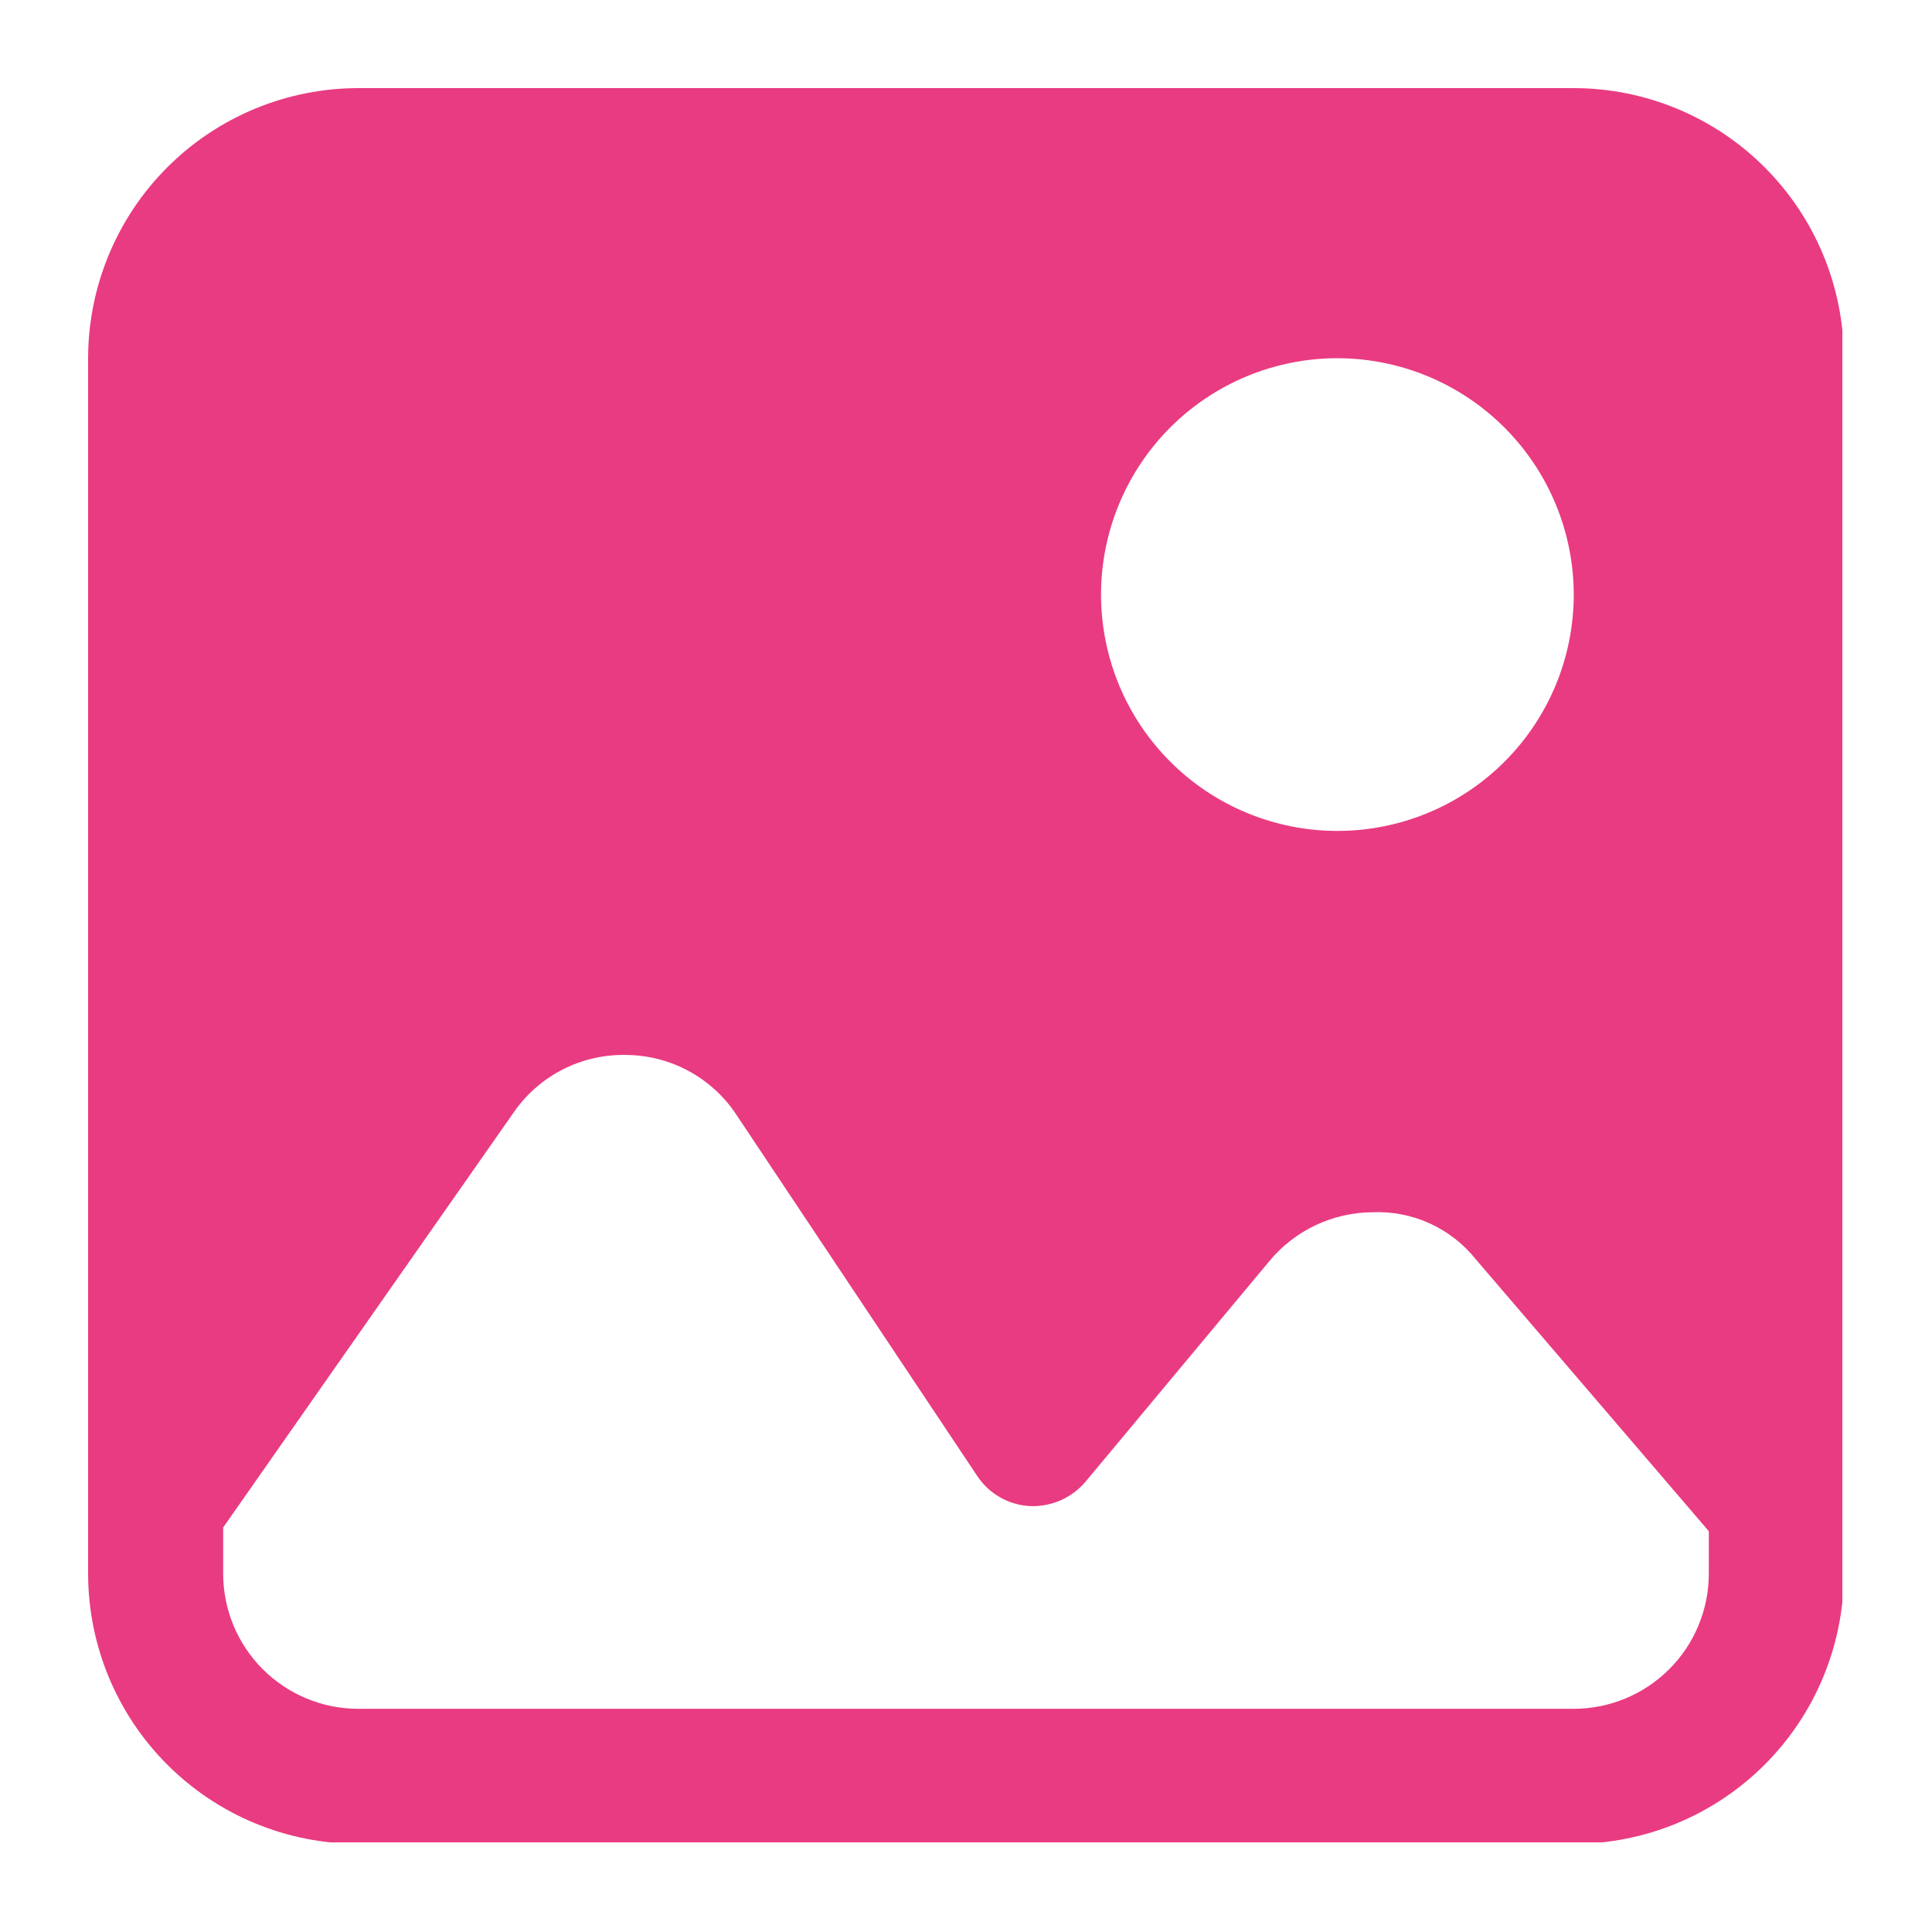 <svg xmlns="http://www.w3.org/2000/svg" xmlns:xlink="http://www.w3.org/1999/xlink" width="500" zoomAndPan="magnify" viewBox="0 0 375 375" height="500" preserveAspectRatio="xMidYMid meet" version="1.0"><defs><clipPath id="c0df3faeab"><path d="M 17.102 17.102 L 357.602 17.102 L 357.602 357.602 L 17.102 357.602 Z M 17.102 17.102 " clip-rule="nonzero"/></clipPath></defs><g clip-path="url(#c0df3faeab)"><path fill="#e93b81" d="M 305.465 17.102 L 69.531 17.102 C 67.812 17.102 66.102 17.188 64.391 17.359 C 62.684 17.527 60.988 17.781 59.305 18.117 C 57.621 18.453 55.961 18.871 54.316 19.371 C 52.676 19.871 51.059 20.449 49.477 21.105 C 47.891 21.766 46.34 22.5 44.824 23.309 C 43.312 24.117 41.844 25 40.414 25.953 C 38.988 26.906 37.609 27.93 36.285 29.02 C 34.957 30.109 33.688 31.258 32.473 32.473 C 31.258 33.688 30.109 34.957 29.02 36.285 C 27.93 37.609 26.906 38.988 25.953 40.414 C 25 41.844 24.117 43.312 23.309 44.824 C 22.5 46.34 21.766 47.891 21.105 49.477 C 20.449 51.059 19.871 52.676 19.371 54.316 C 18.871 55.961 18.453 57.621 18.117 59.305 C 17.781 60.988 17.527 62.684 17.359 64.391 C 17.188 66.102 17.102 67.812 17.102 69.531 L 17.102 305.465 C 17.102 307.18 17.188 308.891 17.359 310.602 C 17.527 312.309 17.781 314.004 18.117 315.688 C 18.453 317.371 18.871 319.035 19.371 320.676 C 19.871 322.32 20.449 323.934 21.105 325.52 C 21.766 327.105 22.5 328.652 23.309 330.168 C 24.117 331.68 25 333.152 25.953 334.578 C 26.906 336.004 27.93 337.383 29.02 338.707 C 30.109 340.035 31.258 341.305 32.473 342.52 C 33.688 343.734 34.957 344.883 36.285 345.973 C 37.609 347.062 38.988 348.086 40.414 349.039 C 41.844 349.992 43.312 350.875 44.824 351.684 C 46.34 352.496 47.891 353.227 49.477 353.887 C 51.059 354.543 52.676 355.121 54.316 355.621 C 55.961 356.121 57.621 356.539 59.305 356.875 C 60.988 357.211 62.684 357.465 64.391 357.637 C 66.102 357.805 67.812 357.891 69.531 357.895 L 305.465 357.895 C 307.18 357.891 308.891 357.805 310.602 357.637 C 312.309 357.465 314.004 357.211 315.688 356.875 C 317.371 356.539 319.035 356.121 320.676 355.621 C 322.32 355.121 323.934 354.543 325.52 353.887 C 327.105 353.227 328.652 352.496 330.168 351.684 C 331.68 350.875 333.152 349.992 334.578 349.039 C 336.004 348.086 337.383 347.062 338.707 345.973 C 340.035 344.883 341.305 343.734 342.52 342.52 C 343.734 341.305 344.883 340.035 345.973 338.707 C 347.062 337.383 348.086 336.004 349.039 334.578 C 349.992 333.152 350.875 331.68 351.684 330.168 C 352.496 328.652 353.227 327.105 353.887 325.52 C 354.543 323.934 355.121 322.32 355.621 320.676 C 356.121 319.035 356.539 317.371 356.875 315.688 C 357.211 314.004 357.465 312.309 357.637 310.602 C 357.805 308.891 357.891 307.18 357.895 305.465 L 357.895 69.531 C 357.891 67.812 357.805 66.102 357.637 64.391 C 357.465 62.684 357.211 60.988 356.875 59.305 C 356.539 57.621 356.121 55.961 355.621 54.316 C 355.121 52.676 354.543 51.059 353.887 49.477 C 353.227 47.891 352.496 46.34 351.684 44.824 C 350.875 43.312 349.992 41.844 349.039 40.414 C 348.086 38.988 347.062 37.609 345.973 36.285 C 344.883 34.957 343.734 33.688 342.52 32.473 C 341.305 31.258 340.035 30.109 338.707 29.02 C 337.383 27.93 336.004 26.906 334.578 25.953 C 333.152 25 331.68 24.117 330.168 23.309 C 328.652 22.5 327.105 21.766 325.52 21.105 C 323.934 20.449 322.32 19.871 320.676 19.371 C 319.035 18.871 317.371 18.453 315.688 18.117 C 314.004 17.781 312.309 17.527 310.602 17.359 C 308.891 17.188 307.18 17.102 305.465 17.102 Z M 305.465 115.406 C 305.465 116.906 305.391 118.406 305.242 119.902 C 305.094 121.398 304.875 122.883 304.582 124.355 C 304.289 125.828 303.926 127.285 303.488 128.723 C 303.051 130.16 302.547 131.574 301.973 132.961 C 301.395 134.352 300.754 135.707 300.047 137.031 C 299.34 138.355 298.566 139.645 297.73 140.895 C 296.898 142.141 296.004 143.348 295.051 144.508 C 294.098 145.672 293.09 146.781 292.027 147.844 C 290.965 148.906 289.852 149.914 288.691 150.867 C 287.527 151.82 286.324 152.715 285.074 153.551 C 283.824 154.387 282.539 155.156 281.215 155.863 C 279.887 156.574 278.531 157.215 277.145 157.789 C 275.754 158.363 274.344 158.871 272.906 159.305 C 271.465 159.742 270.012 160.105 268.539 160.398 C 267.062 160.691 265.578 160.914 264.082 161.062 C 262.59 161.207 261.09 161.281 259.586 161.281 C 258.086 161.281 256.586 161.207 255.09 161.062 C 253.594 160.914 252.109 160.691 250.637 160.398 C 249.164 160.105 247.707 159.742 246.27 159.305 C 244.832 158.871 243.418 158.363 242.031 157.789 C 240.645 157.215 239.285 156.574 237.961 155.863 C 236.637 155.156 235.348 154.387 234.102 153.551 C 232.852 152.715 231.645 151.82 230.484 150.867 C 229.324 149.914 228.211 148.906 227.148 147.844 C 226.086 146.781 225.078 145.672 224.125 144.508 C 223.172 143.348 222.277 142.141 221.441 140.895 C 220.609 139.645 219.836 138.355 219.129 137.031 C 218.422 135.707 217.777 134.352 217.203 132.961 C 216.629 131.574 216.121 130.16 215.688 128.723 C 215.25 127.285 214.887 125.828 214.594 124.355 C 214.301 122.883 214.078 121.398 213.934 119.902 C 213.785 118.406 213.711 116.906 213.711 115.406 C 213.711 113.902 213.785 112.406 213.934 110.91 C 214.078 109.414 214.301 107.93 214.594 106.457 C 214.887 104.98 215.25 103.527 215.688 102.09 C 216.121 100.652 216.629 99.238 217.203 97.852 C 217.777 96.461 218.422 95.105 219.129 93.781 C 219.836 92.453 220.609 91.168 221.441 89.918 C 222.277 88.668 223.172 87.465 224.125 86.301 C 225.078 85.141 226.086 84.027 227.148 82.965 C 228.211 81.902 229.324 80.895 230.484 79.941 C 231.645 78.988 232.852 78.098 234.102 77.262 C 235.348 76.426 236.637 75.656 237.961 74.945 C 239.285 74.238 240.645 73.598 242.031 73.023 C 243.418 72.445 244.832 71.941 246.27 71.504 C 247.707 71.07 249.164 70.703 250.637 70.41 C 252.109 70.117 253.594 69.898 255.09 69.75 C 256.586 69.602 258.086 69.531 259.586 69.531 C 261.09 69.531 262.586 69.605 264.082 69.754 C 265.578 69.906 267.062 70.125 268.535 70.422 C 270.008 70.715 271.461 71.082 272.898 71.516 C 274.336 71.953 275.746 72.461 277.133 73.035 C 278.523 73.613 279.879 74.254 281.203 74.961 C 282.527 75.672 283.812 76.441 285.062 77.277 C 286.309 78.113 287.516 79.008 288.676 79.961 C 289.836 80.914 290.949 81.922 292.012 82.984 C 293.074 84.043 294.078 85.156 295.031 86.316 C 295.984 87.477 296.879 88.684 297.715 89.93 C 298.551 91.18 299.32 92.465 300.031 93.789 C 300.738 95.113 301.379 96.473 301.957 97.859 C 302.531 99.246 303.039 100.656 303.477 102.094 C 303.914 103.531 304.277 104.988 304.574 106.461 C 304.867 107.934 305.09 109.418 305.238 110.91 C 305.387 112.406 305.461 113.902 305.465 115.406 Z M 331.68 305.465 C 331.676 306.32 331.633 307.18 331.551 308.031 C 331.465 308.887 331.34 309.734 331.172 310.574 C 331 311.418 330.793 312.25 330.543 313.07 C 330.293 313.891 330.004 314.699 329.676 315.492 C 329.348 316.285 328.98 317.059 328.574 317.816 C 328.172 318.574 327.73 319.309 327.254 320.02 C 326.773 320.734 326.266 321.422 325.719 322.086 C 325.176 322.75 324.598 323.387 323.992 323.992 C 323.387 324.598 322.75 325.176 322.086 325.719 C 321.422 326.266 320.734 326.773 320.02 327.254 C 319.309 327.73 318.574 328.172 317.816 328.574 C 317.059 328.98 316.285 329.348 315.492 329.676 C 314.699 330.004 313.891 330.293 313.07 330.543 C 312.25 330.793 311.418 331.004 310.574 331.172 C 309.734 331.34 308.887 331.465 308.031 331.551 C 307.18 331.633 306.32 331.676 305.465 331.68 L 69.531 331.68 C 68.672 331.676 67.816 331.633 66.961 331.551 C 66.105 331.465 65.258 331.34 64.418 331.172 C 63.574 331.004 62.742 330.793 61.922 330.543 C 61.102 330.293 60.293 330.004 59.5 329.676 C 58.707 329.348 57.934 328.98 57.176 328.574 C 56.422 328.172 55.684 327.73 54.973 327.254 C 54.258 326.773 53.57 326.266 52.906 325.719 C 52.242 325.176 51.609 324.598 51 323.992 C 50.395 323.387 49.816 322.75 49.273 322.086 C 48.73 321.422 48.219 320.734 47.742 320.02 C 47.266 319.309 46.824 318.574 46.418 317.816 C 46.012 317.059 45.645 316.285 45.316 315.492 C 44.988 314.699 44.699 313.891 44.449 313.07 C 44.199 312.25 43.992 311.418 43.824 310.574 C 43.656 309.734 43.527 308.887 43.445 308.031 C 43.359 307.18 43.316 306.32 43.316 305.465 L 43.316 296.484 L 99.695 215.941 C 100.891 214.203 102.277 212.637 103.855 211.242 C 105.438 209.844 107.16 208.66 109.031 207.684 C 110.902 206.711 112.859 205.977 114.91 205.48 C 116.961 204.984 119.039 204.746 121.148 204.758 L 121.465 204.766 C 123.602 204.773 125.703 205.043 127.773 205.57 C 129.844 206.102 131.816 206.875 133.691 207.895 C 135.57 208.91 137.293 210.145 138.863 211.59 C 140.438 213.035 141.805 214.652 142.977 216.438 L 189.699 286.516 C 190.266 287.363 190.918 288.137 191.664 288.832 C 192.41 289.527 193.227 290.129 194.113 290.633 C 195 291.137 195.934 291.531 196.91 291.82 C 197.891 292.105 198.887 292.277 199.906 292.332 C 200.922 292.375 201.93 292.301 202.93 292.113 C 203.934 291.926 204.898 291.629 205.832 291.223 C 206.762 290.816 207.637 290.309 208.457 289.703 C 209.273 289.098 210.012 288.406 210.672 287.633 L 246.422 244.734 C 247.641 243.27 249.004 241.953 250.512 240.785 C 252.02 239.617 253.633 238.625 255.355 237.809 C 257.082 236.996 258.871 236.375 260.73 235.953 C 262.59 235.527 264.473 235.309 266.379 235.297 C 268.293 235.215 270.195 235.355 272.078 235.723 C 273.961 236.09 275.773 236.672 277.52 237.465 C 279.266 238.262 280.895 239.25 282.406 240.43 C 283.918 241.609 285.273 242.949 286.469 244.449 L 331.68 297.207 Z M 331.68 305.465 " fill-opacity="1" fill-rule="nonzero"/></g></svg>